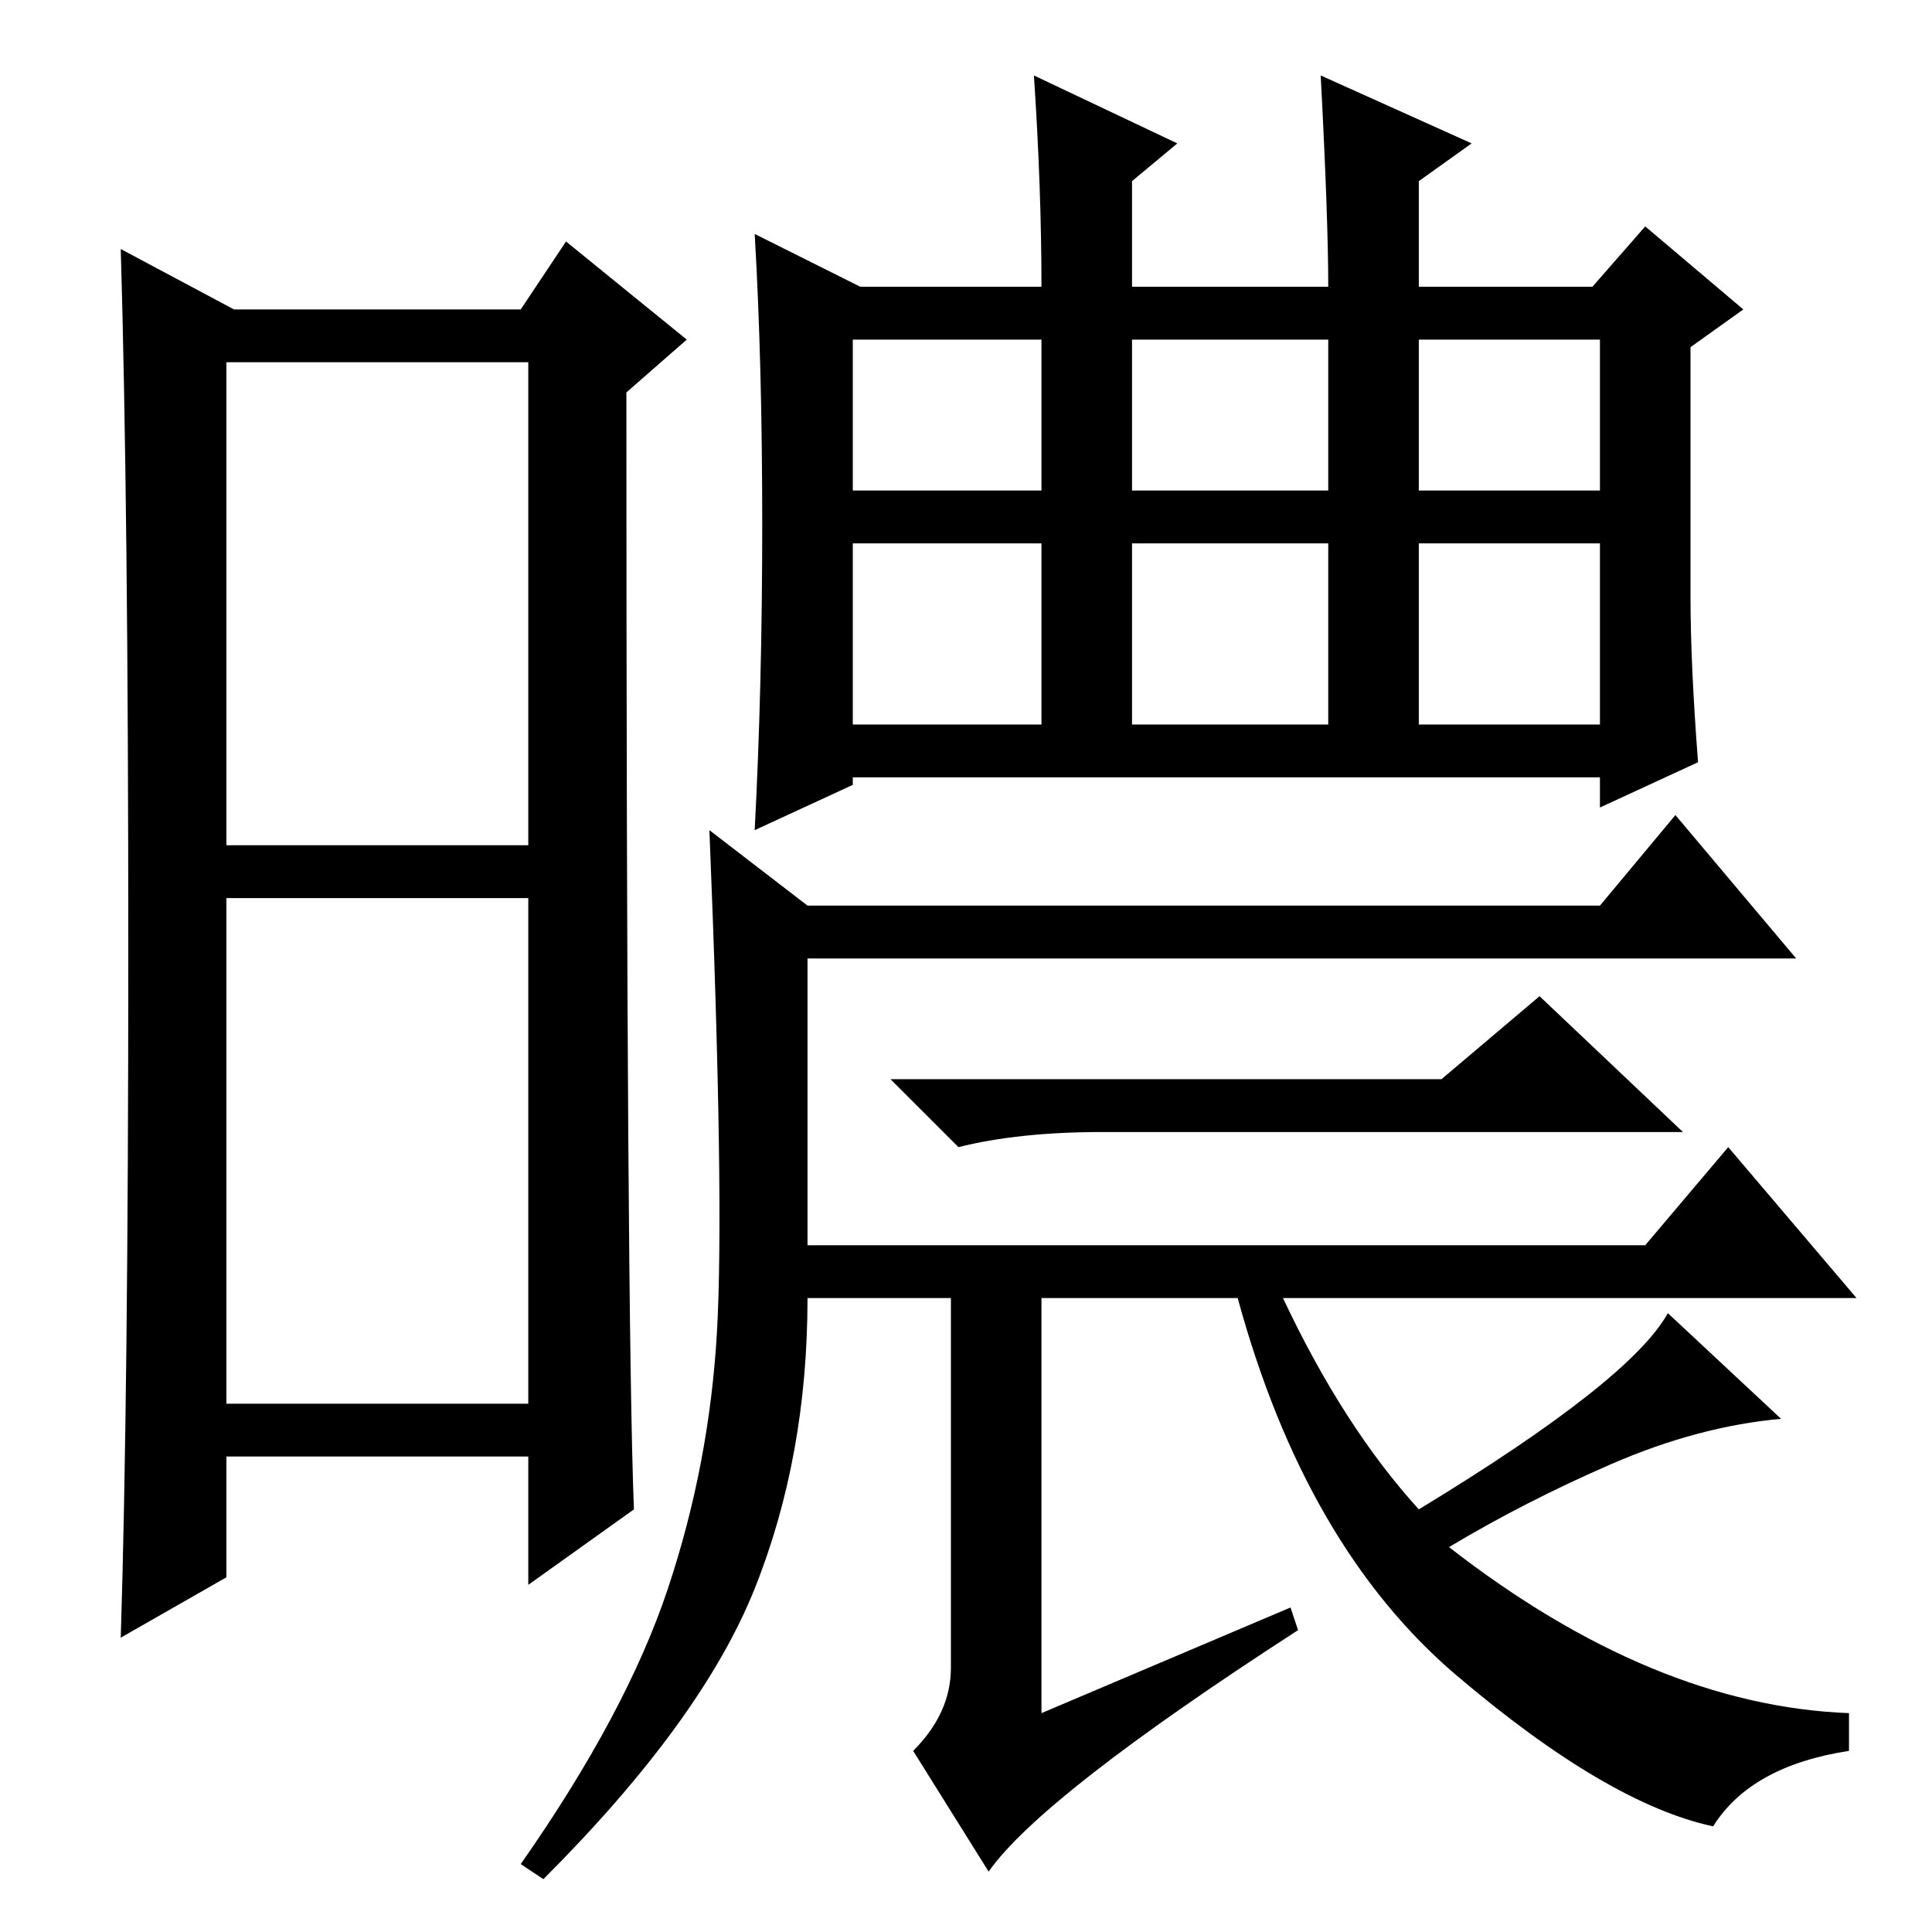 <?xml version="1.0" standalone="no"?>
<!DOCTYPE svg PUBLIC "-//W3C//DTD SVG 1.1//EN" "http://www.w3.org/Graphics/SVG/1.1/DTD/svg11.dtd" >
<svg xmlns="http://www.w3.org/2000/svg" xmlns:xlink="http://www.w3.org/1999/xlink" version="1.1" viewBox="0 -36 256 256">
  <g transform="matrix(1 0 0 -1 0 220)">
   <path fill="currentColor"
d="M30 144h40v64h-40v-64zM30 70h40v67h-40v-67zM17 130q0 59 -1 93l15 -8h38l6 9l16 -13l-8 -7q0 -123 1 -148l-14 -10v17h-40v-16l-14 -8q1 32 1 91zM113 191h25v20h-25v-20zM150 191h26v20h-26v-20zM188 191h24v20h-24v-20zM113 160h25v24h-25v-24zM150 160h26v24h-26
v-24zM188 160h24v24h-24v-24zM114 218h24q0 13 -1 28l19 -9l-6 -5v-14h26q0 9 -1 28l20 -9l-7 -5v-14h23l7 8l13 -11l-7 -5v-33q0 -9 1 -22l-13 -6v4h-99v-1l-13 -6q1 19 1 40.5t-1 38.5zM191 113l13 11l19 -18h-77q-11 0 -19 -2l-9 9h73zM107 91h111l11 13l17 -20h-76
q8 -17 18 -28q28 17 33 26l15 -14q-11 -1 -22.5 -6t-21.5 -11q27 -21 53 -22v-5q-13 -2 -18 -10q-14 3 -34 20t-29 50h-26v-55l33 14l1 -3q-34 -22 -41 -32l-10 16q5 5 5 11v49h-19q0 -21 -7 -38.5t-28 -38.5l-3 2q14 20 19.5 36.5t6.5 34t-1 66.5l13 -10h105l10 12l16 -19
h-131v-38z" />
  </g>

</svg>

